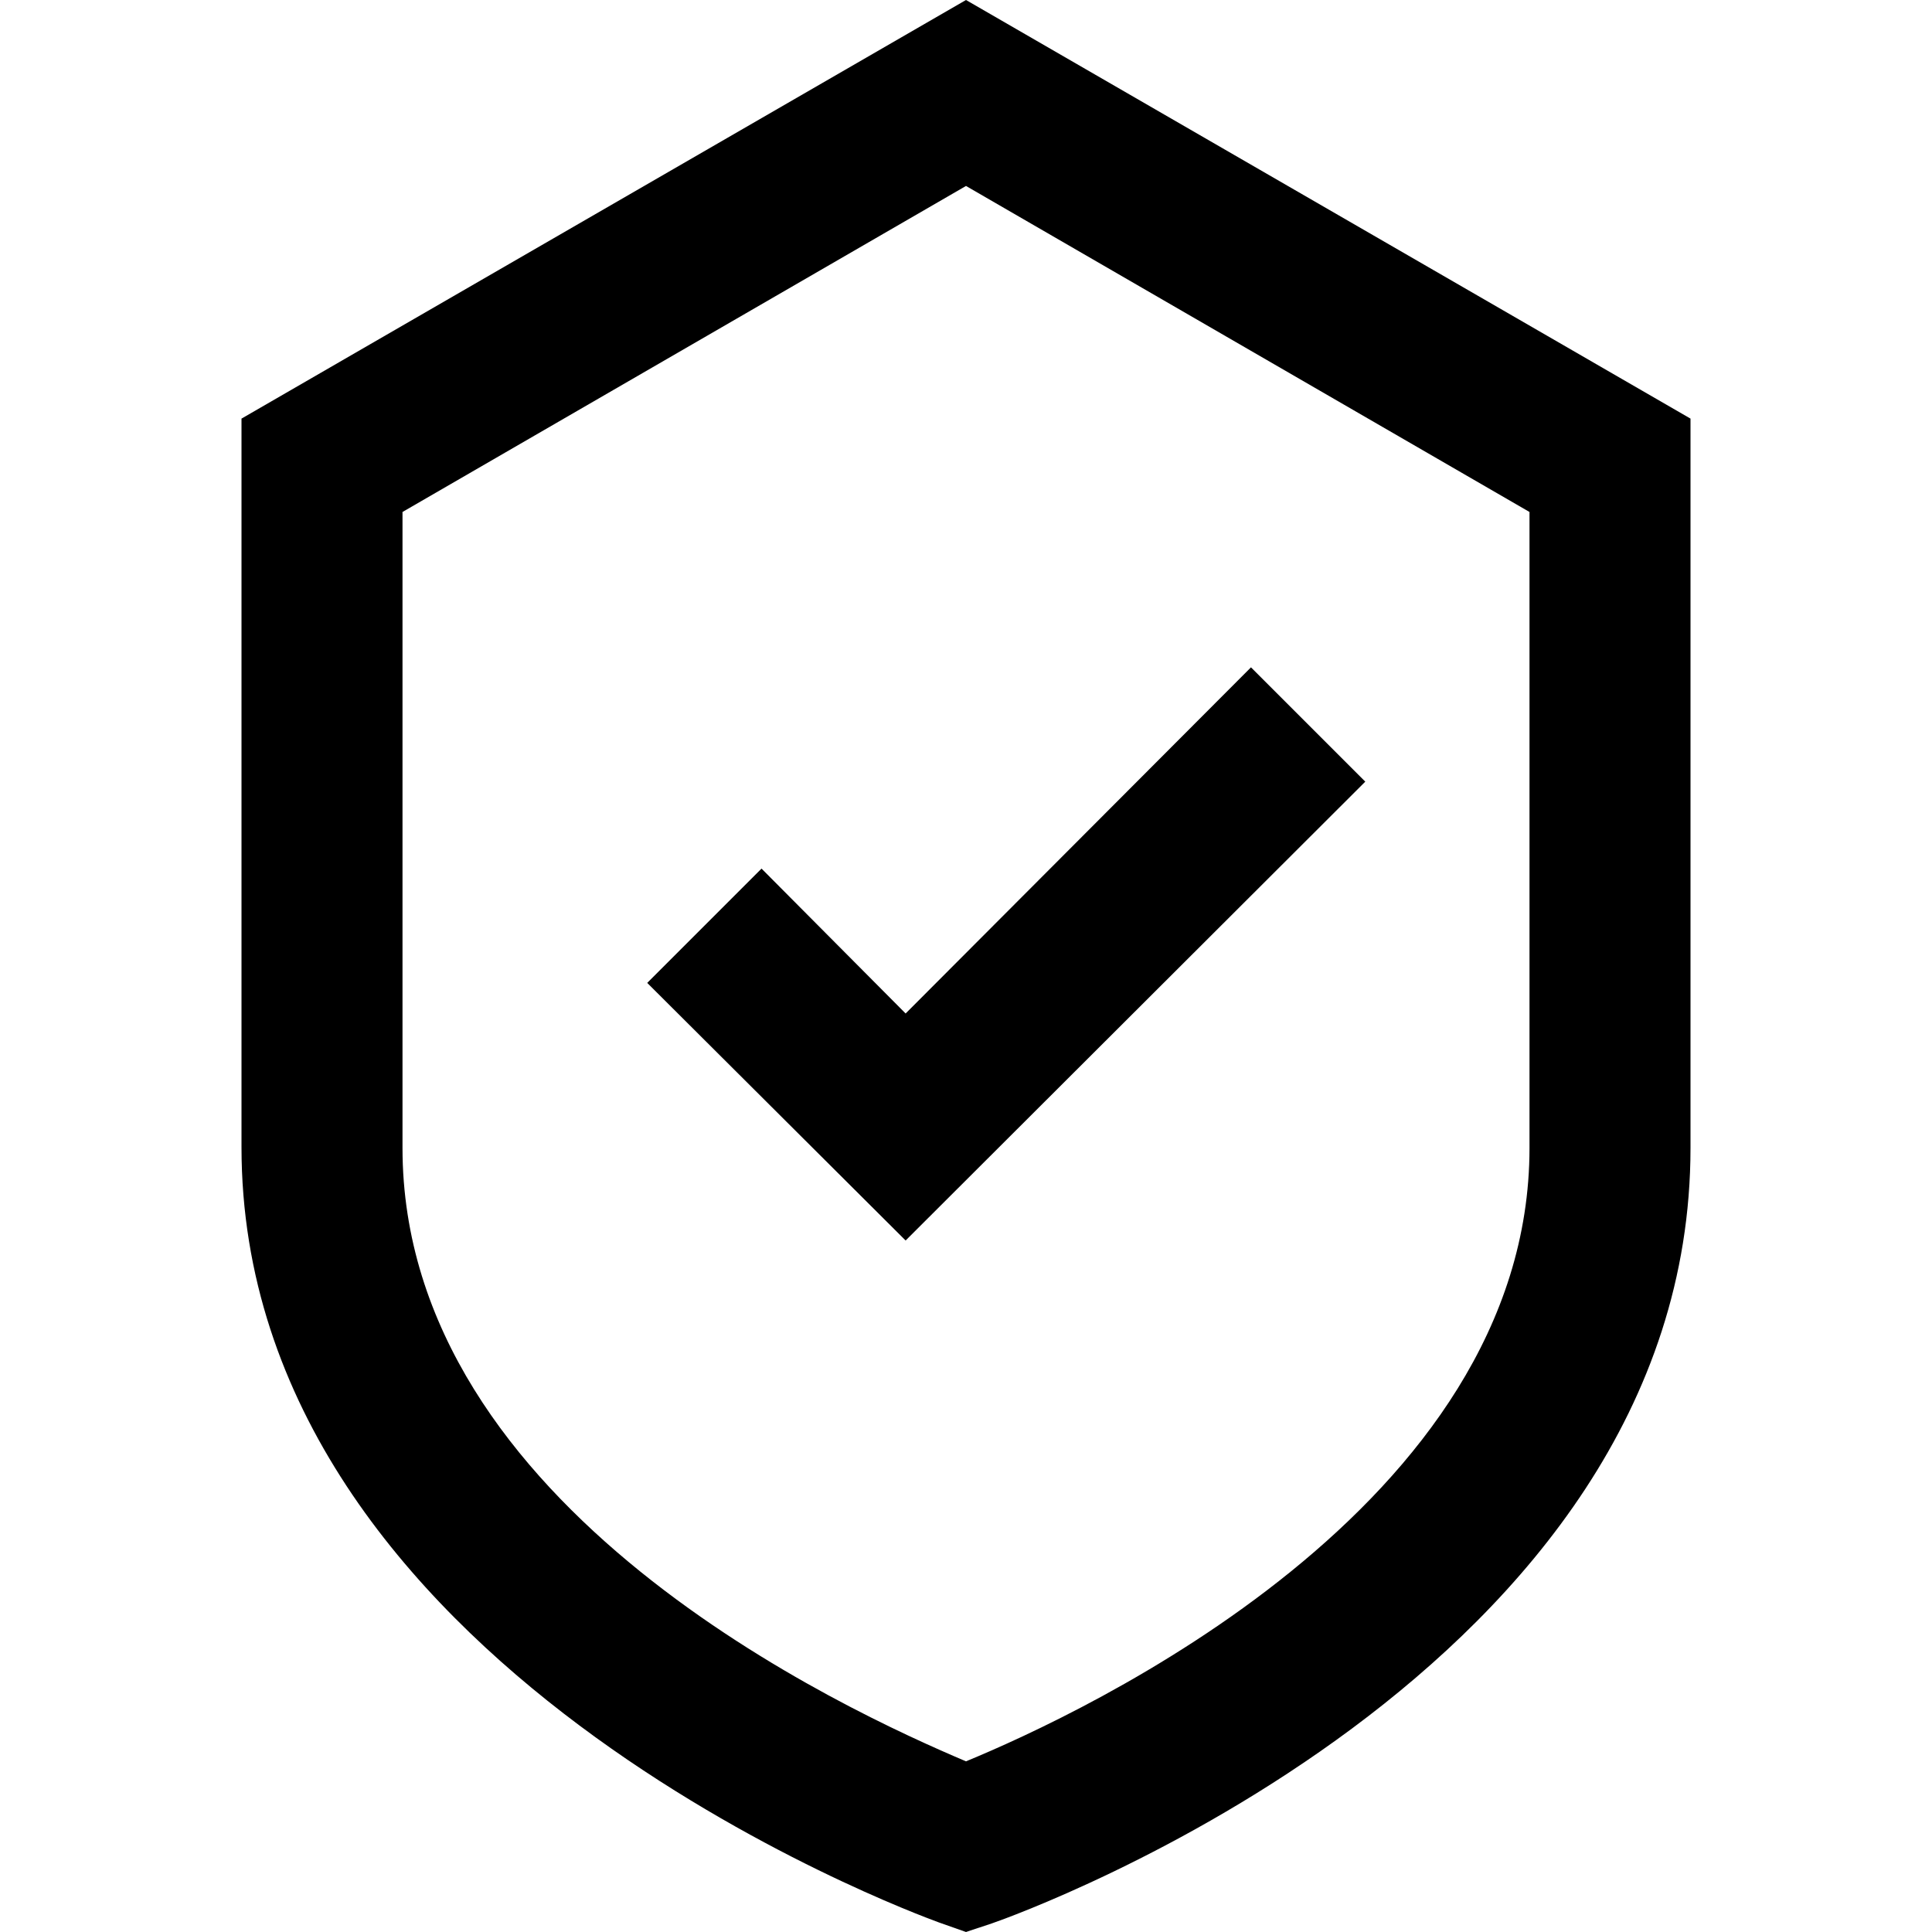 <svg width="24" height="24" viewBox="0 0 24 24" fill="none" xmlns="http://www.w3.org/2000/svg">
<path fill-rule="evenodd" clip-rule="evenodd" d="M11.25 12.59L15.54 8.29L16.96 9.71L11.25 15.41L8.04 12.21L9.46 10.79L11.25 12.59ZM21 5.2V14.26C21 20.77 12.68 23.77 12.33 23.89L12 24L11.66 23.88C11.31 23.75 3 20.7 3 14.25V5.2L12 0L21 5.2ZM19 6.36L12 2.31L5 6.36V14.26C5 18.75 10.54 21.26 12 21.88C13.43 21.29 19 18.72 19 14.26V6.36Z" fill="currentColor"/>
</svg>
